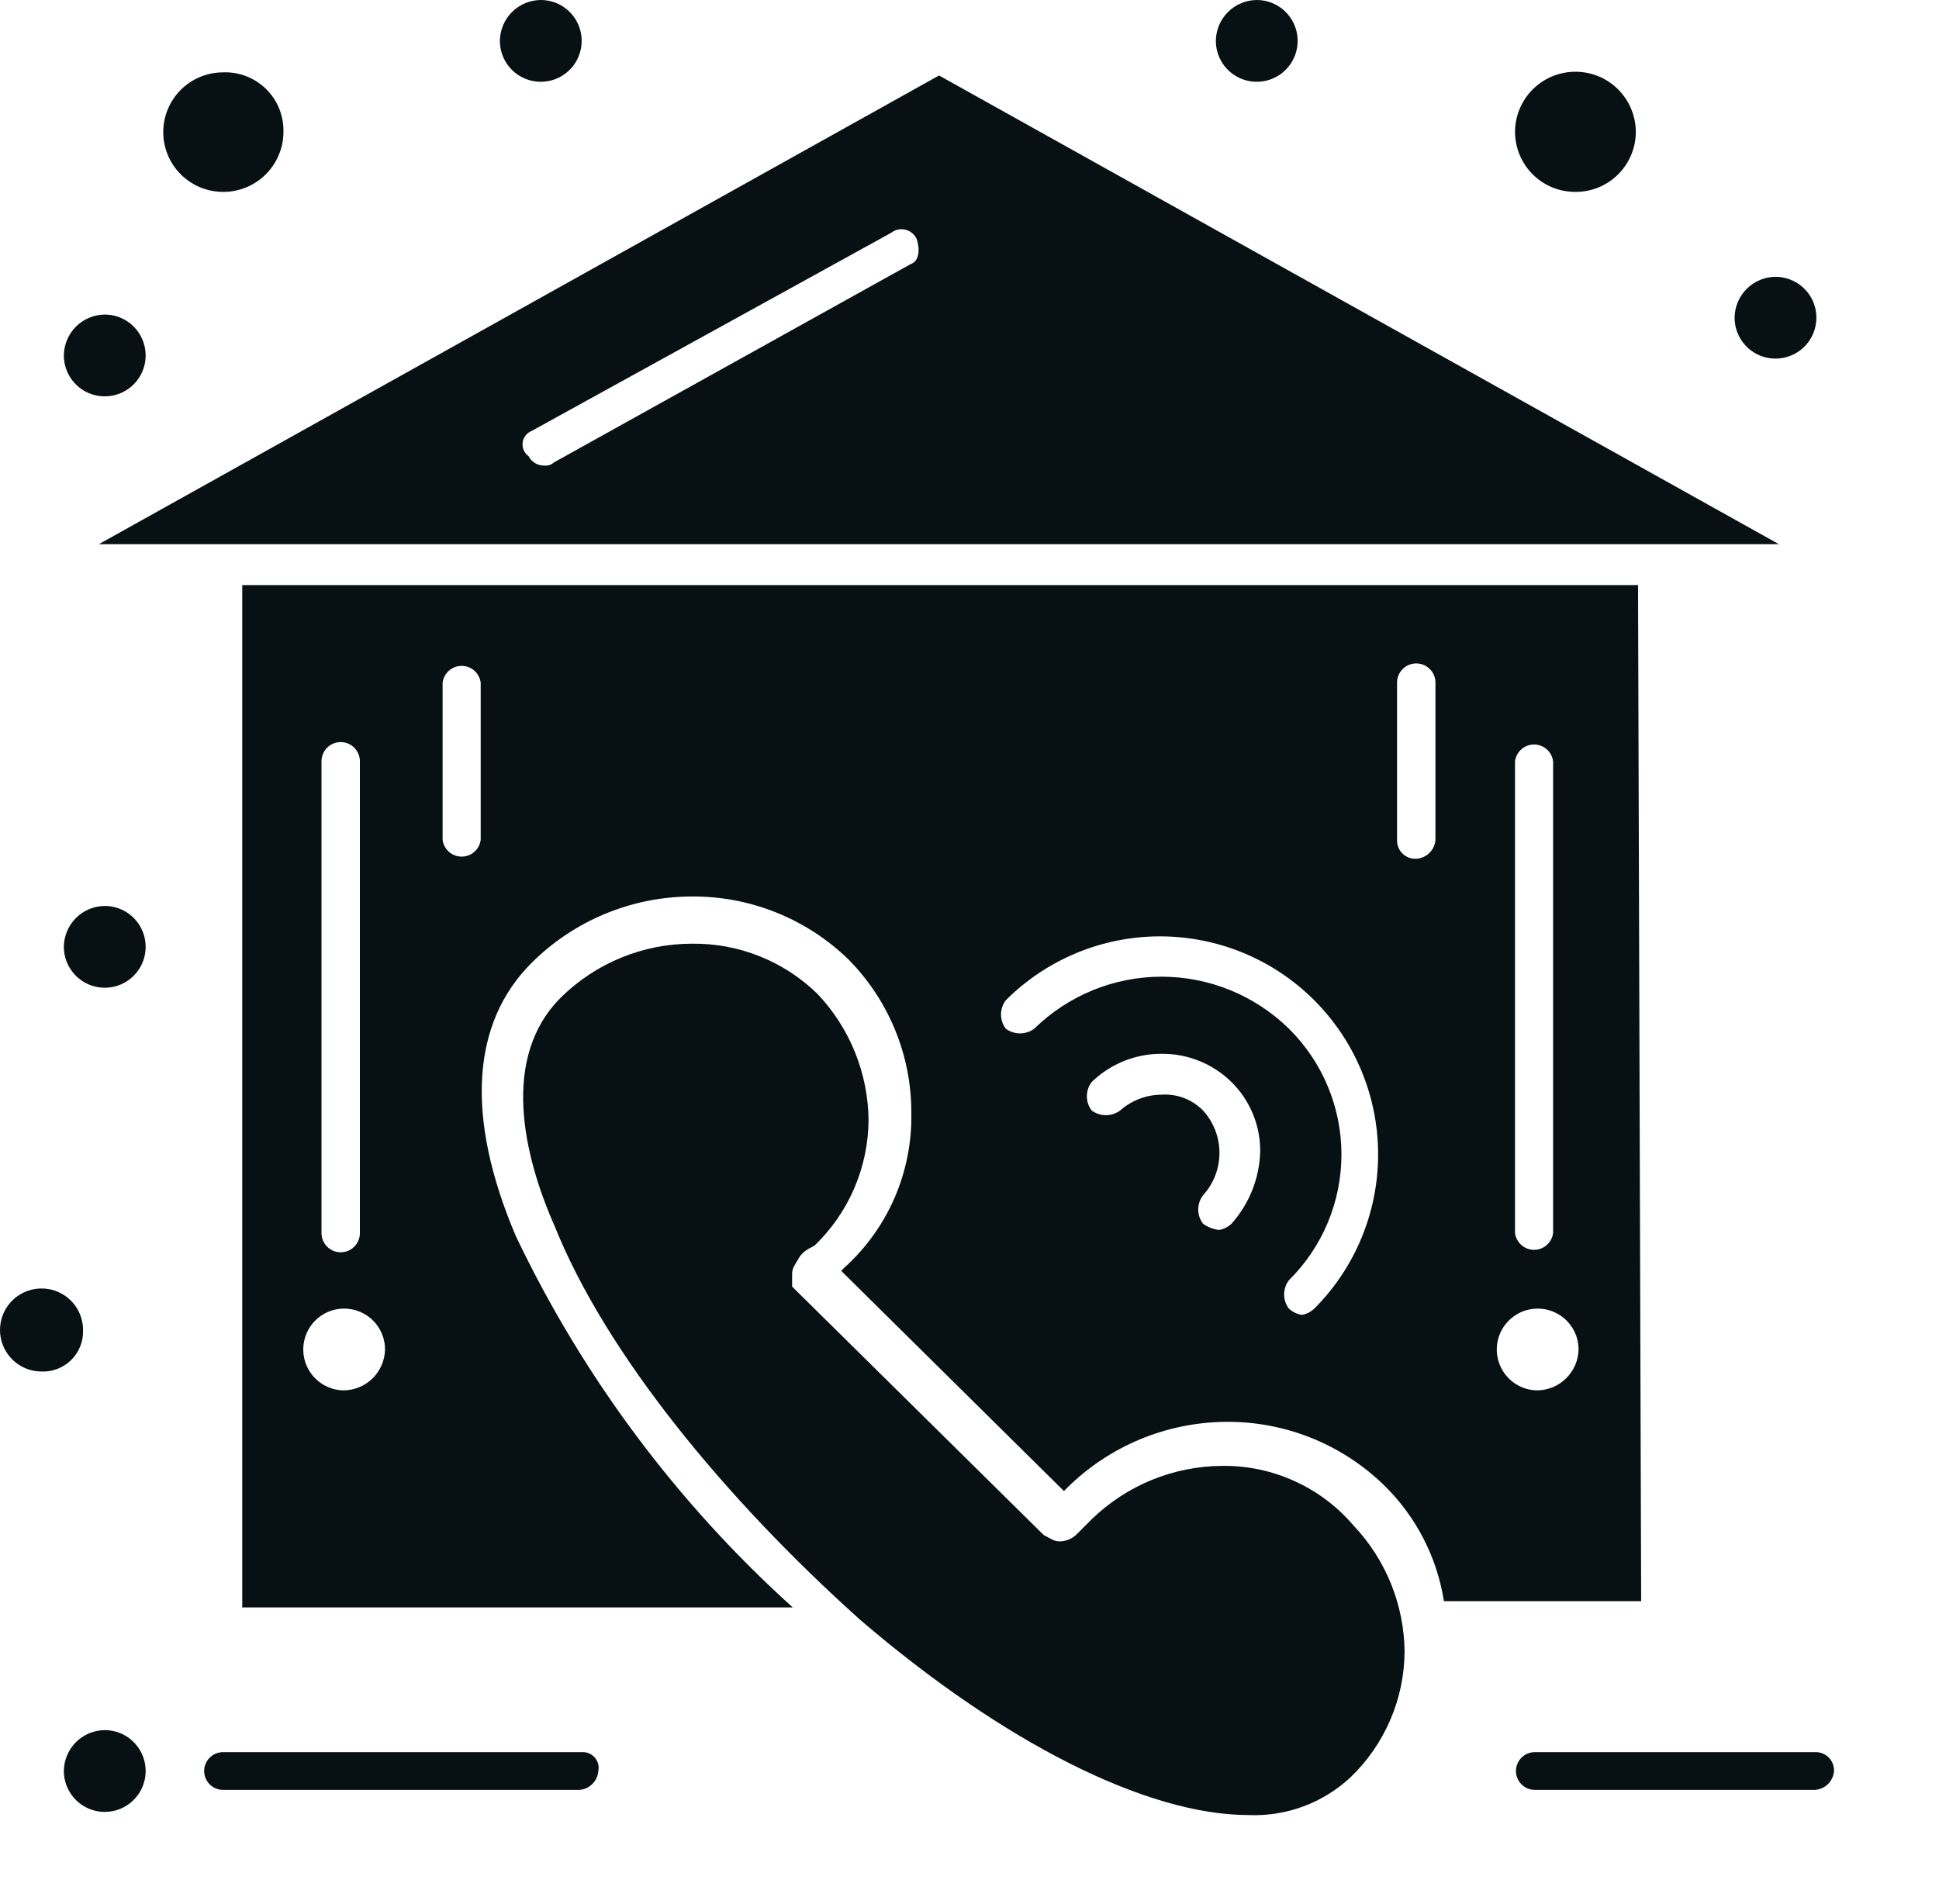 <svg width="56" height="55" viewBox="0 0 56 55" fill="none" xmlns="http://www.w3.org/2000/svg">
<path d="M6.442 5.542C6.669 5.543 6.895 5.5 7.106 5.413C7.317 5.327 7.509 5.201 7.671 5.04C7.833 4.88 7.962 4.689 8.05 4.479C8.139 4.269 8.185 4.044 8.186 3.816C8.192 3.586 8.151 3.357 8.066 3.143C7.98 2.93 7.852 2.736 7.688 2.574C7.525 2.413 7.33 2.286 7.115 2.203C6.901 2.119 6.671 2.081 6.442 2.09C5.984 2.09 5.545 2.271 5.221 2.595C4.897 2.919 4.715 3.358 4.715 3.816C4.715 4.274 4.897 4.713 5.221 5.036C5.545 5.36 5.984 5.542 6.442 5.542Z" fill="#071013"/>
<path d="M45.5 5.542C45.728 5.543 45.953 5.5 46.164 5.414C46.375 5.327 46.567 5.201 46.729 5.04C46.891 4.88 47.02 4.689 47.108 4.479C47.197 4.269 47.243 4.044 47.244 3.816C47.244 3.353 47.06 2.91 46.733 2.582C46.406 2.255 45.962 2.072 45.5 2.072C45.037 2.072 44.593 2.255 44.266 2.582C43.939 2.91 43.755 3.353 43.755 3.816C43.757 4.044 43.803 4.269 43.891 4.479C43.979 4.689 44.108 4.88 44.27 5.04C44.432 5.201 44.624 5.327 44.835 5.414C45.046 5.5 45.272 5.543 45.5 5.542Z" fill="#071013"/>
<path d="M2.399 38.431C2.402 38.193 2.335 37.96 2.205 37.76C2.076 37.561 1.89 37.404 1.671 37.31C1.452 37.217 1.21 37.191 0.977 37.235C0.743 37.279 0.527 37.392 0.358 37.559C0.188 37.726 0.072 37.939 0.025 38.172C-0.023 38.406 -0.001 38.648 0.09 38.868C0.18 39.088 0.334 39.276 0.531 39.409C0.729 39.542 0.961 39.612 1.199 39.612C1.357 39.619 1.514 39.593 1.661 39.536C1.808 39.479 1.942 39.392 2.055 39.282C2.167 39.171 2.256 39.038 2.315 38.892C2.374 38.746 2.402 38.589 2.399 38.431Z" fill="#071013"/>
<path d="M35.297 42.338C33.888 42.346 32.536 42.9 31.526 43.883L31.072 44.337C30.944 44.451 30.78 44.515 30.609 44.519C30.427 44.519 30.336 44.428 30.145 44.337L22.877 37.16V36.796C22.877 36.614 22.968 36.523 23.068 36.342C23.168 36.16 23.34 36.069 23.522 35.978C24.012 35.508 24.403 34.944 24.672 34.32C24.94 33.696 25.081 33.024 25.085 32.344C25.069 30.991 24.543 29.693 23.613 28.71C23.133 28.24 22.565 27.869 21.941 27.62C21.317 27.37 20.651 27.247 19.979 27.256C18.568 27.258 17.215 27.812 16.208 28.801C14.464 30.527 15.1 33.344 16.027 35.433C17.489 39.067 20.896 43.247 24.849 46.79C28.982 50.333 33.116 52.423 36.06 52.423C36.598 52.446 37.136 52.361 37.641 52.174C38.147 51.986 38.61 51.701 39.004 51.333C39.494 50.862 39.885 50.298 40.153 49.674C40.422 49.05 40.562 48.378 40.566 47.699C40.55 46.345 40.025 45.047 39.094 44.064C38.627 43.515 38.045 43.076 37.388 42.778C36.732 42.479 36.018 42.329 35.297 42.338Z" fill="#071013"/>
<path d="M47.244 16.899H6.996V46.426H22.895C19.554 43.411 16.837 39.768 14.9 35.706C13.428 32.253 13.619 29.528 15.363 27.801C16.586 26.586 18.237 25.901 19.961 25.893C21.655 25.876 23.288 26.529 24.503 27.71C25.084 28.297 25.543 28.992 25.855 29.756C26.167 30.52 26.325 31.337 26.32 32.162C26.334 32.999 26.168 33.83 25.835 34.598C25.501 35.366 25.007 36.053 24.385 36.614L24.294 36.705L30.727 43.065L30.818 42.974C32.042 41.762 33.692 41.077 35.415 41.066C37.109 41.053 38.74 41.705 39.958 42.883C40.888 43.785 41.5 44.965 41.702 46.245H47.398L47.308 16.899H47.244ZM9.285 21.987C9.285 21.84 9.344 21.699 9.448 21.595C9.552 21.491 9.693 21.433 9.839 21.433C9.986 21.433 10.127 21.491 10.231 21.595C10.335 21.699 10.394 21.84 10.394 21.987V35.615C10.394 35.762 10.335 35.903 10.231 36.007C10.127 36.111 9.986 36.169 9.839 36.169C9.693 36.169 9.552 36.111 9.448 36.007C9.344 35.903 9.285 35.762 9.285 35.615V21.987ZM9.93 40.157C9.697 40.156 9.47 40.085 9.277 39.954C9.084 39.823 8.934 39.638 8.846 39.422C8.758 39.206 8.736 38.969 8.782 38.74C8.829 38.512 8.942 38.302 9.107 38.138C9.273 37.974 9.483 37.862 9.712 37.817C9.941 37.773 10.178 37.797 10.393 37.886C10.609 37.976 10.793 38.127 10.922 38.321C11.052 38.515 11.12 38.743 11.12 38.976C11.114 39.289 10.986 39.587 10.764 39.807C10.542 40.027 10.243 40.153 9.93 40.157ZM13.883 24.258C13.865 24.392 13.8 24.515 13.699 24.604C13.598 24.692 13.468 24.741 13.333 24.741C13.198 24.741 13.068 24.692 12.967 24.604C12.866 24.515 12.8 24.392 12.783 24.258V19.715C12.8 19.582 12.866 19.459 12.967 19.37C13.068 19.281 13.198 19.232 13.333 19.232C13.468 19.232 13.598 19.281 13.699 19.37C13.8 19.459 13.865 19.582 13.883 19.715V24.258ZM35.569 35.342C35.469 35.438 35.343 35.501 35.206 35.524C35.038 35.504 34.879 35.441 34.743 35.342C34.654 35.224 34.606 35.081 34.606 34.933C34.606 34.786 34.654 34.642 34.743 34.525C35.049 34.19 35.219 33.752 35.219 33.298C35.219 32.844 35.049 32.407 34.743 32.072C34.589 31.915 34.403 31.793 34.197 31.714C33.992 31.636 33.772 31.603 33.552 31.617C33.111 31.618 32.684 31.779 32.353 32.072C32.234 32.161 32.089 32.209 31.94 32.209C31.791 32.209 31.646 32.161 31.526 32.072C31.438 31.954 31.39 31.81 31.39 31.663C31.39 31.515 31.438 31.372 31.526 31.254C32.068 30.726 32.796 30.432 33.552 30.436C34.306 30.43 35.032 30.725 35.569 31.254C35.833 31.515 36.042 31.827 36.184 32.17C36.326 32.513 36.398 32.881 36.396 33.253C36.376 34.025 36.083 34.765 35.569 35.342ZM37.959 37.795C37.859 37.891 37.732 37.954 37.595 37.977C37.456 37.953 37.327 37.89 37.223 37.795C37.134 37.677 37.087 37.534 37.087 37.386C37.087 37.239 37.134 37.096 37.223 36.978C37.704 36.503 38.086 35.937 38.347 35.313C38.608 34.689 38.742 34.02 38.742 33.343C38.742 32.667 38.608 31.998 38.347 31.374C38.086 30.75 37.704 30.184 37.223 29.709C36.241 28.748 34.922 28.209 33.548 28.209C32.174 28.209 30.854 28.748 29.873 29.709C29.753 29.799 29.608 29.847 29.459 29.847C29.31 29.847 29.165 29.799 29.046 29.709C28.958 29.591 28.91 29.448 28.91 29.3C28.91 29.153 28.958 29.01 29.046 28.892C30.227 27.71 31.829 27.045 33.499 27.044C35.17 27.044 36.772 27.706 37.954 28.887C39.136 30.068 39.801 31.67 39.801 33.34C39.802 35.011 39.139 36.613 37.959 37.795ZM41.457 24.258C41.446 24.401 41.384 24.535 41.282 24.635C41.18 24.735 41.045 24.795 40.903 24.803C40.83 24.807 40.756 24.796 40.688 24.77C40.62 24.744 40.557 24.704 40.505 24.653C40.453 24.601 40.412 24.54 40.385 24.472C40.358 24.404 40.346 24.331 40.348 24.258V19.715C40.348 19.568 40.407 19.427 40.511 19.323C40.614 19.22 40.755 19.161 40.903 19.161C41.05 19.161 41.19 19.22 41.294 19.323C41.398 19.427 41.457 19.568 41.457 19.715V24.258ZM43.755 21.987C43.773 21.853 43.838 21.73 43.939 21.641C44.04 21.552 44.17 21.503 44.305 21.503C44.44 21.503 44.57 21.552 44.671 21.641C44.772 21.73 44.837 21.853 44.855 21.987V35.615C44.837 35.748 44.772 35.871 44.671 35.96C44.57 36.049 44.44 36.098 44.305 36.098C44.17 36.098 44.04 36.049 43.939 35.96C43.838 35.871 43.773 35.748 43.755 35.615V21.987ZM44.391 40.157C44.158 40.154 43.932 40.082 43.74 39.95C43.548 39.818 43.4 39.632 43.313 39.416C43.227 39.2 43.206 38.963 43.253 38.735C43.301 38.507 43.415 38.298 43.581 38.135C43.747 37.972 43.957 37.861 44.186 37.817C44.414 37.773 44.651 37.797 44.865 37.887C45.08 37.977 45.264 38.128 45.393 38.322C45.522 38.516 45.59 38.744 45.59 38.976C45.584 39.291 45.454 39.59 45.23 39.81C45.007 40.031 44.706 40.155 44.391 40.157Z" fill="#071013"/>
<path d="M6.442 15.718H51.378L27.12 2.18L2.853 15.718H6.442ZM15.354 12.447L25.739 6.723C25.797 6.678 25.863 6.647 25.935 6.631C26.006 6.616 26.08 6.617 26.151 6.635C26.222 6.652 26.288 6.686 26.344 6.733C26.4 6.779 26.445 6.838 26.475 6.905C26.566 7.177 26.566 7.541 26.293 7.632L15.999 13.355C15.962 13.39 15.917 13.416 15.868 13.432C15.82 13.447 15.768 13.452 15.718 13.446C15.624 13.448 15.532 13.423 15.451 13.375C15.371 13.327 15.306 13.257 15.264 13.174C15.203 13.13 15.155 13.07 15.125 13.002C15.095 12.933 15.085 12.858 15.094 12.784C15.103 12.709 15.132 12.639 15.178 12.58C15.224 12.52 15.285 12.475 15.354 12.447Z" fill="#071013"/>
<path d="M3.035 26.166C3.268 26.168 3.495 26.239 3.688 26.369C3.881 26.5 4.031 26.685 4.119 26.901C4.207 27.117 4.229 27.355 4.183 27.583C4.136 27.812 4.023 28.021 3.857 28.185C3.692 28.35 3.481 28.461 3.253 28.506C3.024 28.551 2.787 28.527 2.571 28.437C2.356 28.348 2.172 28.196 2.043 28.002C1.913 27.808 1.844 27.58 1.844 27.347C1.847 27.033 1.973 26.733 2.196 26.511C2.419 26.29 2.72 26.166 3.035 26.166Z" fill="#071013"/>
<path d="M51.287 7.995C51.52 7.997 51.748 8.068 51.941 8.199C52.134 8.329 52.284 8.515 52.372 8.73C52.46 8.946 52.482 9.184 52.435 9.412C52.389 9.641 52.276 9.85 52.11 10.014C51.944 10.179 51.734 10.29 51.505 10.335C51.276 10.38 51.039 10.356 50.824 10.267C50.609 10.177 50.425 10.025 50.295 9.831C50.166 9.637 50.097 9.409 50.097 9.176C50.099 8.862 50.226 8.562 50.449 8.34C50.672 8.119 50.973 7.995 51.287 7.995Z" fill="#071013"/>
<path d="M3.035 49.97C3.268 49.971 3.495 50.042 3.688 50.173C3.881 50.304 4.031 50.489 4.119 50.705C4.207 50.921 4.229 51.158 4.183 51.387C4.136 51.615 4.023 51.825 3.857 51.989C3.692 52.153 3.481 52.265 3.253 52.31C3.024 52.355 2.787 52.331 2.571 52.241C2.356 52.151 2.172 52 2.043 51.806C1.913 51.612 1.844 51.384 1.844 51.151C1.847 50.837 1.973 50.536 2.196 50.315C2.419 50.094 2.72 49.97 3.035 49.97Z" fill="#071013"/>
<path d="M36.305 5.05935e-10C36.538 0.002 36.766 0.073 36.959 0.203C37.152 0.334 37.302 0.519 37.39 0.735C37.478 0.951 37.5 1.189 37.453 1.417C37.407 1.646 37.294 1.855 37.128 2.019C36.963 2.184 36.752 2.295 36.523 2.34C36.294 2.385 36.057 2.361 35.842 2.271C35.627 2.182 35.443 2.03 35.313 1.836C35.184 1.642 35.115 1.414 35.115 1.181C35.117 0.867 35.244 0.567 35.467 0.345C35.69 0.124 35.991 -9.15088e-06 36.305 5.05935e-10Z" fill="#071013"/>
<path d="M15.627 5.05935e-10C15.86 0.002 16.088 0.073 16.281 0.203C16.474 0.334 16.624 0.519 16.712 0.735C16.8 0.951 16.822 1.189 16.775 1.417C16.729 1.646 16.615 1.855 16.45 2.019C16.284 2.184 16.074 2.295 15.845 2.34C15.616 2.385 15.379 2.361 15.164 2.271C14.948 2.182 14.764 2.03 14.635 1.836C14.506 1.642 14.437 1.414 14.437 1.181C14.439 0.867 14.566 0.567 14.789 0.345C15.011 0.124 15.313 -9.15088e-06 15.627 5.05935e-10Z" fill="#071013"/>
<path d="M3.035 9.085C3.268 9.087 3.495 9.158 3.688 9.289C3.881 9.42 4.031 9.605 4.119 9.821C4.207 10.037 4.229 10.274 4.183 10.502C4.136 10.731 4.023 10.941 3.857 11.105C3.692 11.269 3.481 11.381 3.253 11.426C3.024 11.47 2.787 11.447 2.571 11.357C2.356 11.267 2.172 11.116 2.043 10.922C1.913 10.728 1.844 10.5 1.844 10.267C1.847 9.952 1.973 9.652 2.196 9.431C2.419 9.21 2.72 9.085 3.035 9.085Z" fill="#071013"/>
<path d="M16.826 50.606H6.442C6.297 50.606 6.158 50.663 6.056 50.766C5.954 50.868 5.896 51.006 5.896 51.151C5.896 51.295 5.954 51.434 6.056 51.536C6.158 51.639 6.297 51.696 6.442 51.696H16.735C16.876 51.686 17.009 51.625 17.109 51.525C17.209 51.425 17.27 51.292 17.28 51.151C17.294 51.084 17.293 51.015 17.276 50.949C17.259 50.883 17.228 50.822 17.184 50.769C17.141 50.717 17.086 50.675 17.024 50.647C16.962 50.618 16.894 50.604 16.826 50.606Z" fill="#071013"/>
<path d="M52.423 50.606H44.328C44.183 50.606 44.044 50.663 43.942 50.766C43.84 50.868 43.782 51.006 43.782 51.151C43.782 51.295 43.84 51.434 43.942 51.536C44.044 51.639 44.183 51.696 44.328 51.696H52.423C52.564 51.685 52.697 51.625 52.797 51.525C52.897 51.425 52.957 51.292 52.968 51.151C52.97 51.079 52.958 51.007 52.932 50.939C52.905 50.872 52.865 50.811 52.814 50.76C52.763 50.709 52.702 50.669 52.634 50.642C52.567 50.616 52.495 50.603 52.423 50.606Z" fill="#071013"/>
</svg>
